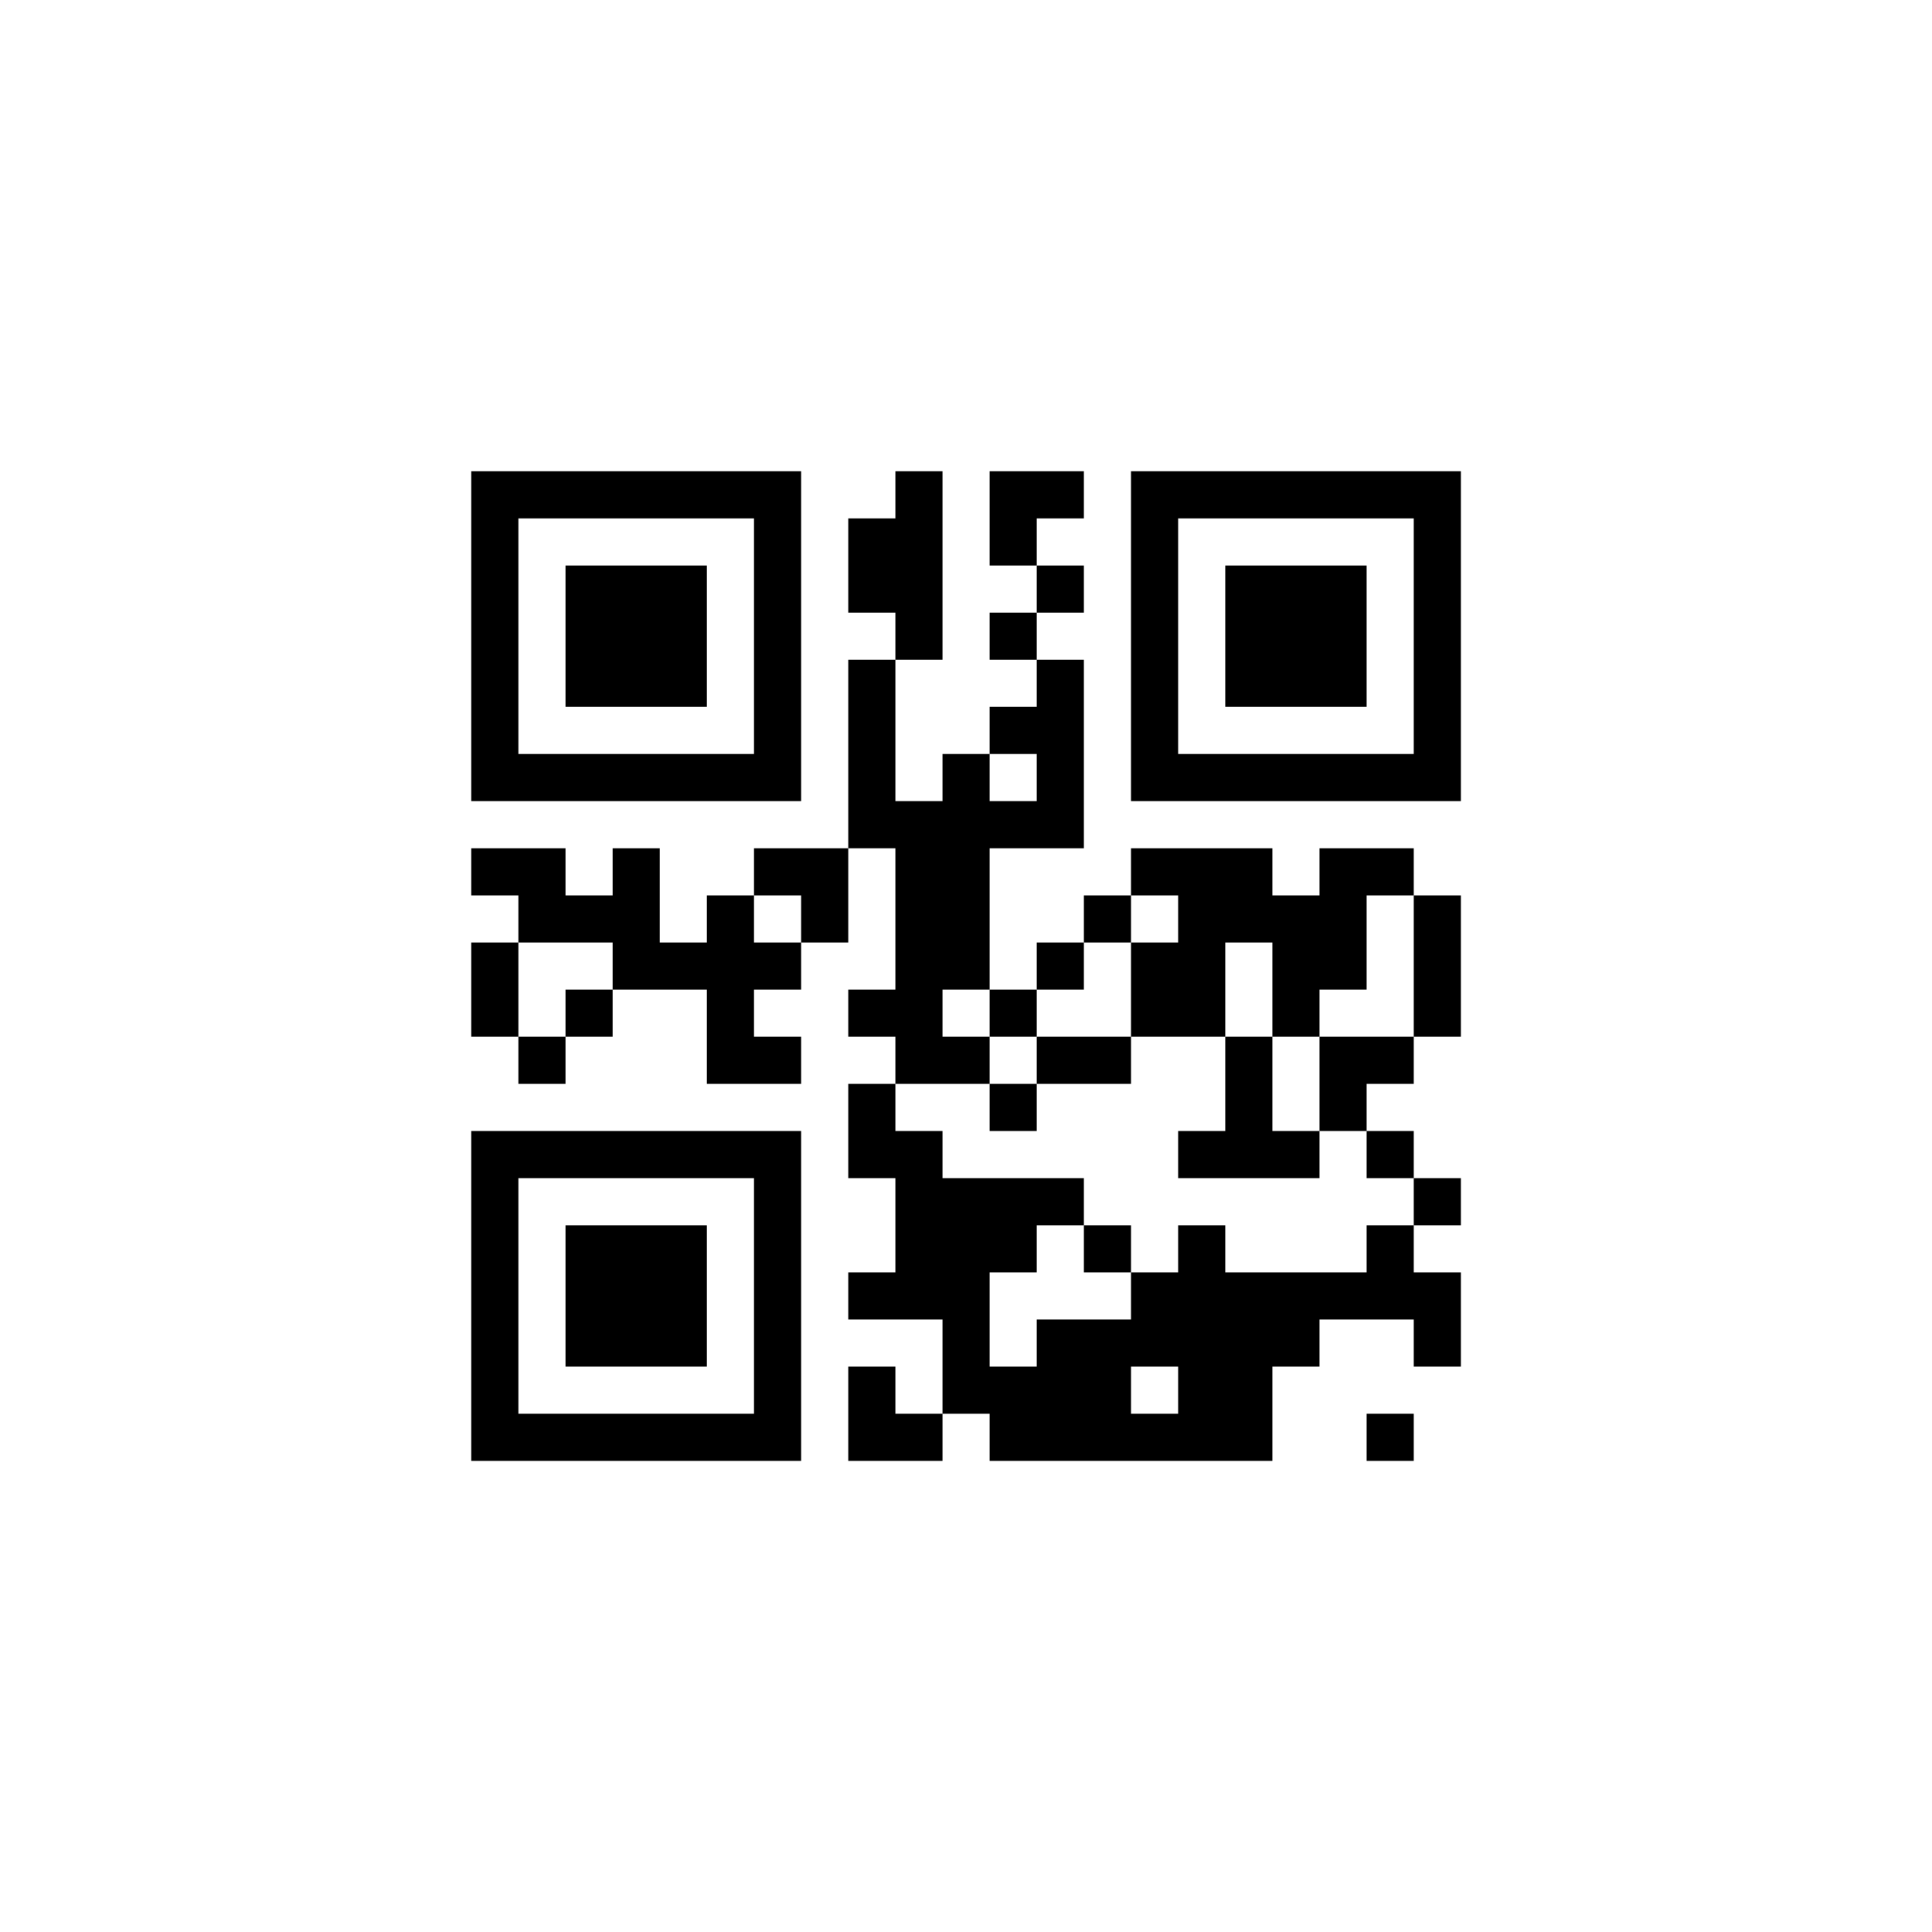 <?xml version="1.0" encoding="UTF-8"?> <svg xmlns="http://www.w3.org/2000/svg" version="1.1" width="250" height="250" viewBox="0 0 250 250"><rect x="0" y="0" width="250" height="250" fill="#ffffff"/><g transform="scale(6.098)"><g transform="translate(10,10)"><path fill-rule="evenodd" d="M9 0L9 1L8 1L8 3L9 3L9 4L8 4L8 8L6 8L6 9L5 9L5 10L4 10L4 8L3 8L3 9L2 9L2 8L0 8L0 9L1 9L1 10L0 10L0 12L1 12L1 13L2 13L2 12L3 12L3 11L5 11L5 13L7 13L7 12L6 12L6 11L7 11L7 10L8 10L8 8L9 8L9 11L8 11L8 12L9 12L9 13L8 13L8 15L9 15L9 17L8 17L8 18L10 18L10 20L9 20L9 19L8 19L8 21L10 21L10 20L11 20L11 21L17 21L17 19L18 19L18 18L20 18L20 19L21 19L21 17L20 17L20 16L21 16L21 15L20 15L20 14L19 14L19 13L20 13L20 12L21 12L21 9L20 9L20 8L18 8L18 9L17 9L17 8L14 8L14 9L13 9L13 10L12 10L12 11L11 11L11 8L13 8L13 4L12 4L12 3L13 3L13 2L12 2L12 1L13 1L13 0L11 0L11 2L12 2L12 3L11 3L11 4L12 4L12 5L11 5L11 6L10 6L10 7L9 7L9 4L10 4L10 0ZM11 6L11 7L12 7L12 6ZM6 9L6 10L7 10L7 9ZM14 9L14 10L13 10L13 11L12 11L12 12L11 12L11 11L10 11L10 12L11 12L11 13L9 13L9 14L10 14L10 15L13 15L13 16L12 16L12 17L11 17L11 19L12 19L12 18L14 18L14 17L15 17L15 16L16 16L16 17L19 17L19 16L20 16L20 15L19 15L19 14L18 14L18 12L20 12L20 9L19 9L19 11L18 11L18 12L17 12L17 10L16 10L16 12L14 12L14 10L15 10L15 9ZM1 10L1 12L2 12L2 11L3 11L3 10ZM12 12L12 13L11 13L11 14L12 14L12 13L14 13L14 12ZM16 12L16 14L15 14L15 15L18 15L18 14L17 14L17 12ZM13 16L13 17L14 17L14 16ZM14 19L14 20L15 20L15 19ZM19 20L19 21L20 21L20 20ZM0 0L0 7L7 7L7 0ZM1 1L1 6L6 6L6 1ZM2 2L2 5L5 5L5 2ZM14 0L14 7L21 7L21 0ZM15 1L15 6L20 6L20 1ZM16 2L16 5L19 5L19 2ZM0 14L0 21L7 21L7 14ZM1 15L1 20L6 20L6 15ZM2 16L2 19L5 19L5 16Z" fill="#000000"/></g></g></svg> 